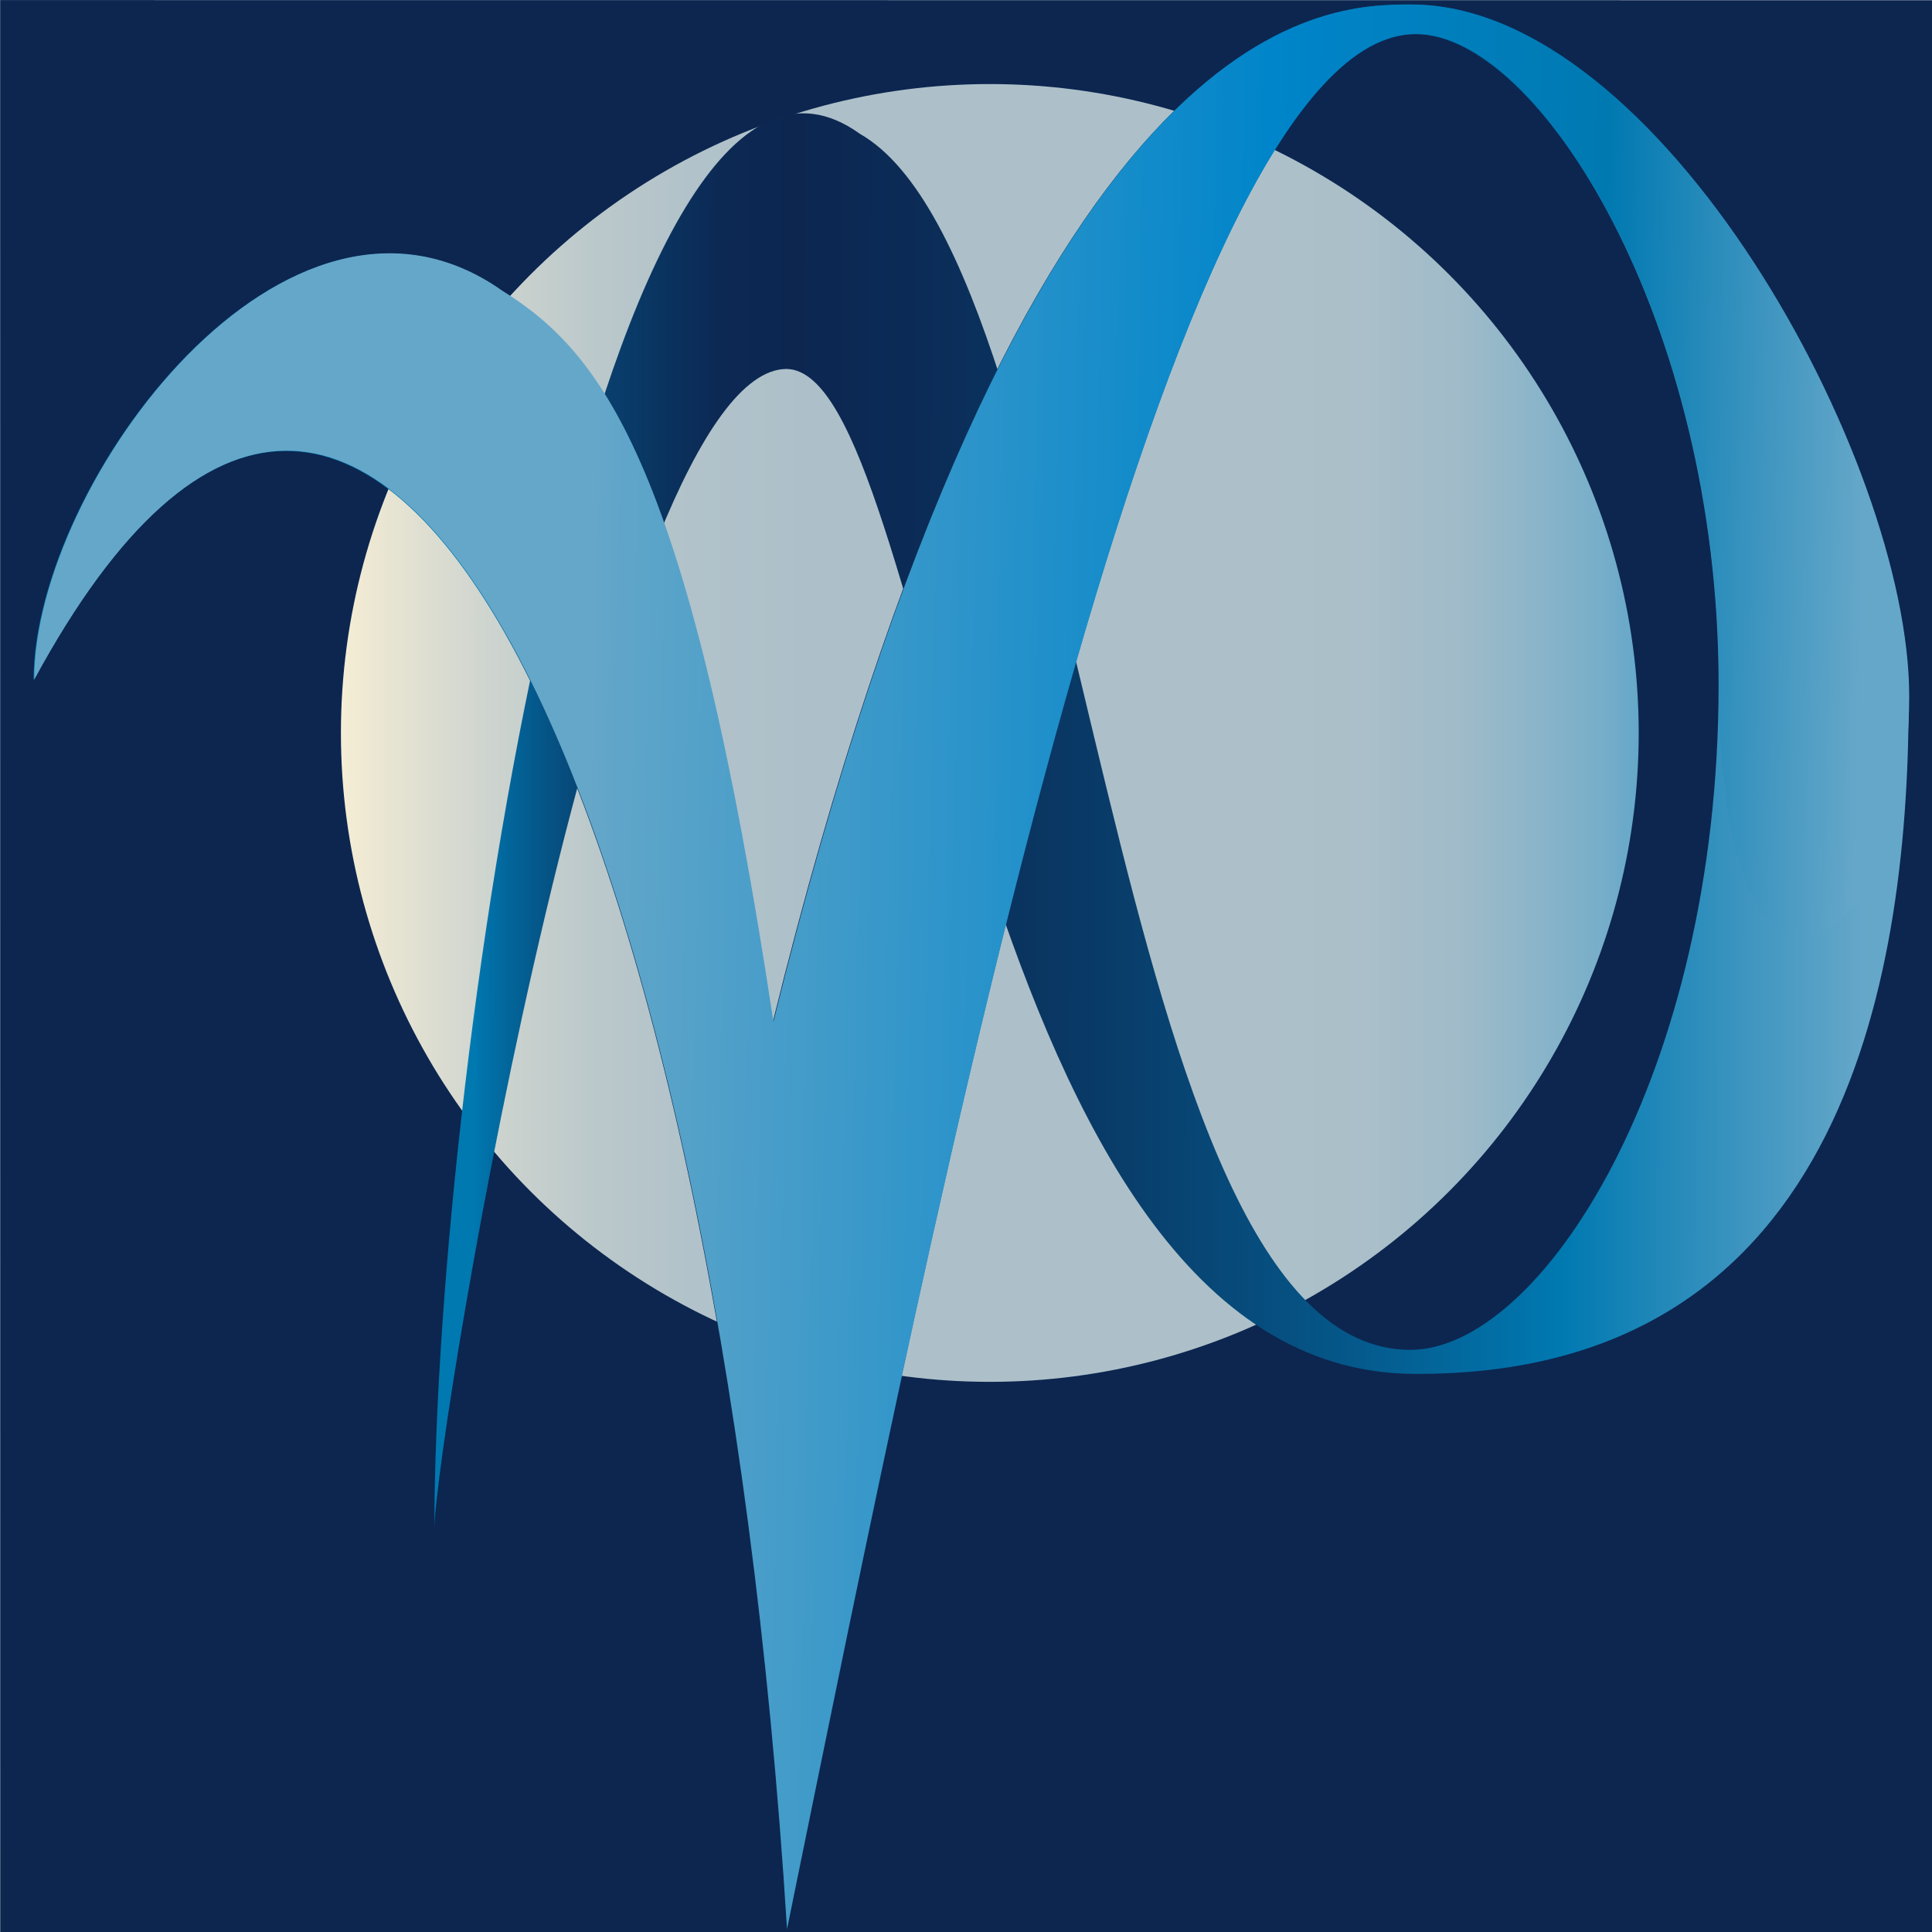 <svg xmlns="http://www.w3.org/2000/svg" xmlns:xlink="http://www.w3.org/1999/xlink" viewBox="0 0 288 288"><defs><style>.bcbc68c0-86e7-4039-95b3-e1732e133c45{fill:#0c2650;}.b80fbdac-35b5-4f18-ab5c-9bfb72080611{fill:url(#bf658d99-7f8b-46eb-b019-1580929ff414);}.ae87f25f-970d-481d-b5a1-f85ed952e024{fill:url(#a022977f-d2e3-44d3-ac3b-13b4afcc3e00);}.ad3eb574-4003-486d-be72-b5e935bad097{fill:url(#b8324916-711f-484e-bf7f-243209f3a441);}</style><linearGradient id="bf658d99-7f8b-46eb-b019-1580929ff414" x1="50.82" y1="109.26" x2="244.28" y2="109.26" gradientUnits="userSpaceOnUse"><stop offset="0" stop-color="#f6eed5"/><stop offset="0.03" stop-color="#eae6d3"/><stop offset="0.11" stop-color="#cfd5cf"/><stop offset="0.19" stop-color="#bcc9cb"/><stop offset="0.27" stop-color="#b1c2ca"/><stop offset="0.36" stop-color="#adc0c9"/><stop offset="0.71" stop-color="#adc0c9"/><stop offset="0.79" stop-color="#aabfc9"/><stop offset="0.86" stop-color="#a0bbc9"/><stop offset="0.91" stop-color="#8fb6c9"/><stop offset="0.97" stop-color="#78aec9"/><stop offset="1" stop-color="#65a7c9"/></linearGradient><linearGradient id="a022977f-d2e3-44d3-ac3b-13b4afcc3e00" x1="9.32" y1="143.96" x2="288.82" y2="144.32" gradientUnits="userSpaceOnUse"><stop offset="0.22" stop-color="#0079b1"/><stop offset="0.22" stop-color="#0077af"/><stop offset="0.25" stop-color="#045a8d"/><stop offset="0.28" stop-color="#084372"/><stop offset="0.32" stop-color="#0a335f"/><stop offset="0.35" stop-color="#0c2954"/><stop offset="0.39" stop-color="#0c2650"/><stop offset="0.46" stop-color="#0b2c57"/><stop offset="0.56" stop-color="#093c69"/><stop offset="0.68" stop-color="#055688"/><stop offset="0.8" stop-color="#0079b1"/><stop offset="0.96" stop-color="#65a7c9"/></linearGradient><linearGradient id="b8324916-711f-484e-bf7f-243209f3a441" x1="13.64" y1="140.92" x2="293.09" y2="146.86" gradientUnits="userSpaceOnUse"><stop offset="0" stop-color="#65a7c9"/><stop offset="0.01" stop-color="#65a7c9"/><stop offset="0.26" stop-color="#65a7c9"/><stop offset="0.61" stop-color="#0386ca"/><stop offset="0.62" stop-color="#0085ca"/><stop offset="0.8" stop-color="#0079b1"/><stop offset="0.94" stop-color="#65a7c9"/></linearGradient></defs><g id="ac812af8-1bcd-44b6-8f3d-daa748c5e6ec" data-name="Layer 2"><polygon class="bcbc68c0-86e7-4039-95b3-e1732e133c45" points="288.04 288.03 0.03 288.05 0.02 0.01 288.04 0.03 288.04 288.03"/><circle class="b80fbdac-35b5-4f18-ab5c-9bfb72080611" cx="147.55" cy="109.26" r="96.73"/><path class="ae87f25f-970d-481d-b5a1-f85ed952e024" d="M5,101.37c0-29.25,37.8-80.53,69.75-58,15.2,9.45,28,26.39,40.44,109C152.58,1.2,197.08.71,210.29.71c37.05,0,74.24,67.77,74.24,103.09,0,39.41-8.4,101.5-73.92,101C144,204.24,139.27,55.37,117.26,55c-25.91.08-52.17,157.88-52.51,172.75C64.85,157.49,90-7.5,128.17,19.94c34.68,19.79,36.37,181.28,82.07,181.28,19.48,0,45.95-41,45.95-99.18,0-54.1-26.74-96.94-45.16-96.94-37.19,0-70.78,170.05-93.77,282.51C106.69,118.62,55.69,7.79,5,101.37Z"/><path class="ad3eb574-4003-486d-be72-b5e935bad097" d="M5.1,101.32c0-29.24,37.8-80.53,69.75-58,15.2,9.44,28,26.39,40.44,109C152.65,1.16,197.15.66,210.36.66c37,0,74.24,67.78,74.24,103.1,0,39.4-28.35,56.44-28.35-1.76,0-54.1-26.73-96.95-45.15-96.95-37.2,0-70.79,170-93.78,282.52C106.76,118.57,55.76,7.75,5.1,101.32"/></g></svg>